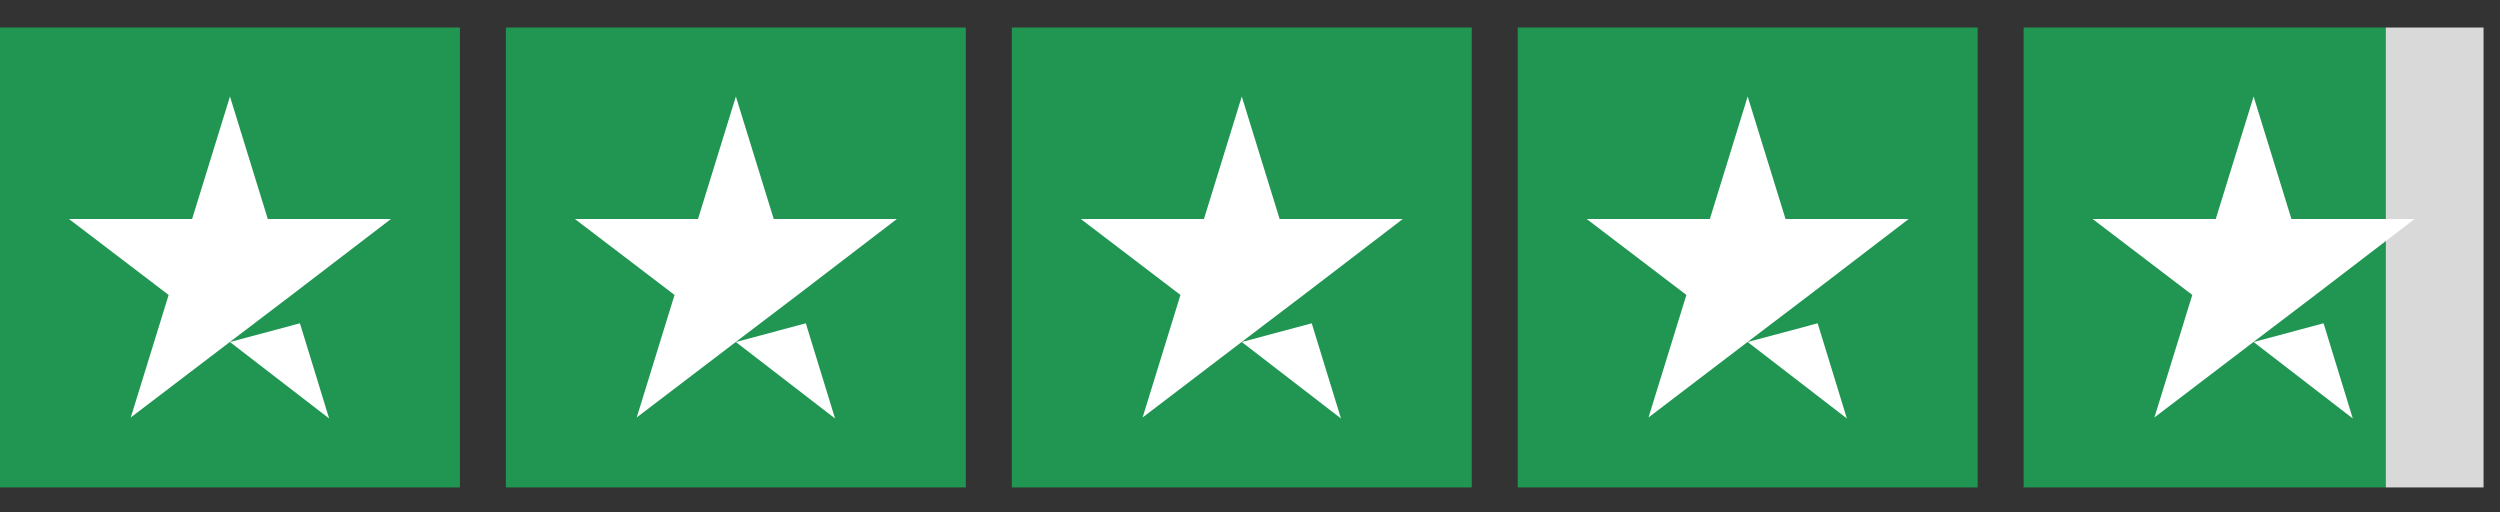 <svg width="83" height="17" viewBox="0 0 83 17" fill="none" xmlns="http://www.w3.org/2000/svg">
    <rect x="0" y="0" width="83" height="17" fill="#333333" stroke="none"/>
    <rect width="15.269" height="15.269" transform="translate(0 0.914)" fill="#219653" />
    <path
        d="M7.635 11.355L9.957 10.733L10.927 13.893L7.635 11.355ZM12.979 7.271H8.891L7.635 3.204L6.378 7.271H2.29L5.599 9.792L4.342 13.859L7.651 11.338L9.686 9.792L12.979 7.271Z"
        fill="white" />
    <rect width="15.269" height="15.269" transform="translate(16.796 0.914)" fill="#219653" />
    <path
        d="M24.431 11.355L26.753 10.733L27.723 13.893L24.431 11.355ZM29.775 7.271H25.688L24.431 3.204L23.174 7.271H19.087L22.395 9.792L21.139 13.859L24.447 11.338L26.483 9.792L29.775 7.271Z"
        fill="white" />
    <rect width="15.269" height="15.269" transform="translate(33.593 0.914)" fill="#219653" />
    <path
        d="M41.227 11.355L43.549 10.733L44.52 13.893L41.227 11.355ZM46.572 7.271H42.484L41.227 3.204L39.971 7.271H35.883L39.191 9.792L37.935 13.859L41.243 11.338L43.279 9.792L46.572 7.271Z"
        fill="white" />
    <rect width="15.269" height="15.269" transform="translate(50.389 0.914)" fill="#219653" />
    <path
        d="M58.023 11.355L60.346 10.733L61.316 13.893L58.023 11.355ZM63.368 7.271H59.28L58.023 3.204L56.767 7.271H52.679L55.988 9.792L54.731 13.859L58.039 11.338L60.075 9.792L63.368 7.271Z"
        fill="white" />
    <rect width="15.269" height="15.269" transform="translate(67.185 0.914)"
        fill="url(#paint0_linear_542_3196)" />
    <path
        d="M74.82 11.355L77.142 10.733L78.112 13.893L74.82 11.355ZM80.164 7.271H76.076L74.82 3.204L73.563 7.271H69.475L72.784 9.792L71.527 13.859L74.836 11.338L76.871 9.792L80.164 7.271Z"
        fill="white" />
    <defs>
        <linearGradient id="paint0_linear_542_3196" x1="0" y1="7.635" x2="15.269" y2="7.635"
            gradientUnits="userSpaceOnUse">
            <stop stop-color="#219653" />
            <stop offset="0.785" stop-color="#219653" />
            <stop offset="0.785" stop-color="#219653" stop-opacity="0" />
            <stop offset="0.788" stop-color="#D9D9D9" />
            <stop offset="1" stop-color="#D9D9D9" />
            <stop offset="1" stop-color="#219653" stop-opacity="0" />
            <stop offset="1" stop-color="#D9D9D9" />
        </linearGradient>
    </defs>
</svg>